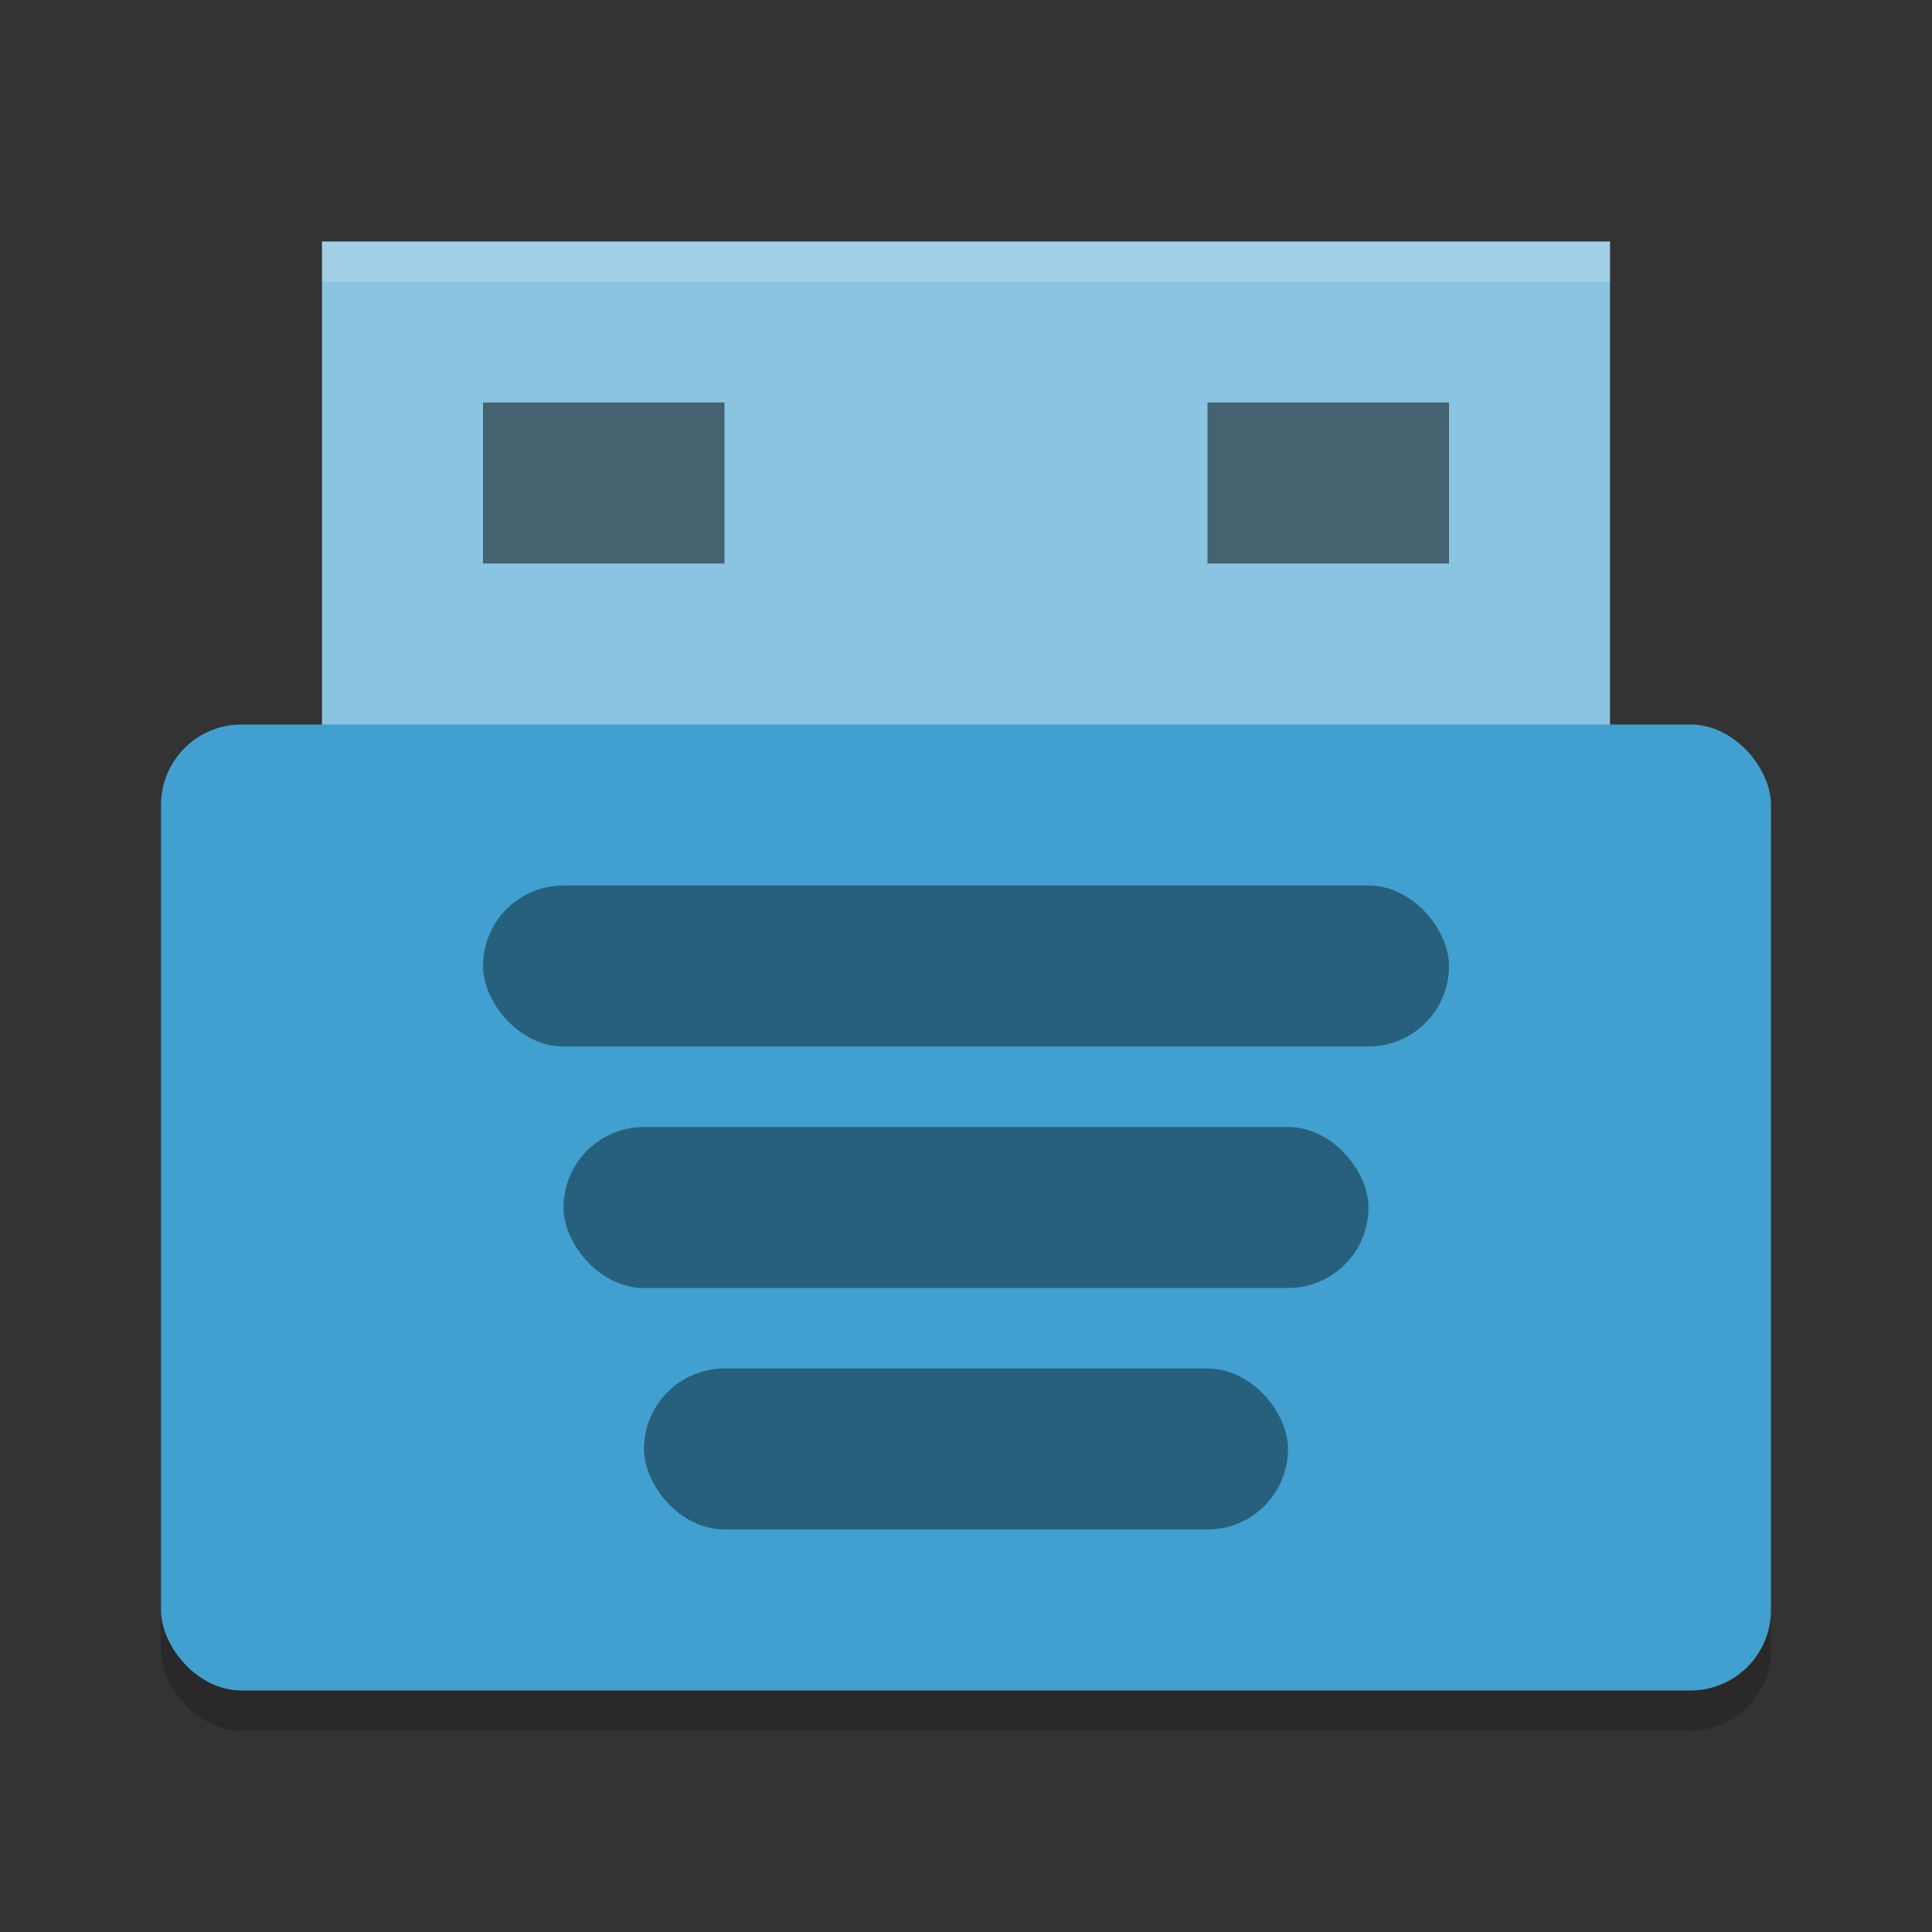 <?xml version="1.0" encoding="UTF-8" standalone="no"?>
<svg
   xmlns:dc="http://purl.org/dc/elements/1.1/"
   xmlns:cc="http://creativecommons.org/ns#"
   xmlns:rdf="http://www.w3.org/1999/02/22-rdf-syntax-ns#"
   xmlns:svg="http://www.w3.org/2000/svg"
   xmlns="http://www.w3.org/2000/svg"
   xmlns:sodipodi="http://sodipodi.sourceforge.net/DTD/sodipodi-0.dtd"
   xmlns:inkscape="http://www.inkscape.org/namespaces/inkscape"
   width="24"
   height="24"
   version="1"
   id="svg20"
   sodipodi:docname="media-flash-memory-stick.svg"
   inkscape:version="0.92.5 (2060ec1f9f, 2020-04-08)">
  <rect width="100%" height="100%" fill="#333333" stroke="none"/>
  <defs
     id="defs24" />
  <sodipodi:namedview
     pagecolor="#ffffff"
     bordercolor="#5cadd6"
     borderopacity="1"
     objecttolerance="10"
     gridtolerance="10"
     guidetolerance="10"
     inkscape:pageopacity="0"
     inkscape:pageshadow="2"
     inkscape:window-width="640"
     inkscape:window-height="480"
     id="namedview22"
     showgrid="false"
     inkscape:zoom="9.8333333"
     inkscape:cx="4.8813559"
     inkscape:cy="12"
     inkscape:current-layer="svg20" />
  <rect
     style="opacity:0.2"
     width="20"
     height="12"
     x="2"
     y="9.5"
     rx="1"
     ry="1"
     id="rect2" />
  <rect
     style="fill:#89c4e1;fill-opacity:1"
     width="16"
     height="7"
     x="4"
     y="3"
     id="rect4" />
  <rect
     style="fill:#41a0cf;fill-opacity:1"
     width="20"
     height="12"
     x="2"
     y="9"
     rx="1"
     ry="1"
     id="rect6" />
  <rect
     style="opacity:0.4"
     width="12"
     height="2"
     x="6"
     y="11"
     rx="1"
     ry="1"
     id="rect8" />
  <rect
     style="opacity:0.4"
     width="10"
     height="2"
     x="7"
     y="14"
     rx="1"
     ry="1"
     id="rect10" />
  <rect
     style="opacity:0.4"
     width="8"
     height="2"
     x="8"
     y="17"
     rx="1"
     ry="1"
     id="rect12" />
  <rect
     style="opacity:0.5"
     width="3"
     height="2"
     x="6"
     y="5"
     id="rect14" />
  <rect
     style="opacity:0.5"
     width="3"
     height="2"
     x="15"
     y="5"
     id="rect16" />
  <path
     style="opacity:0.2;fill:#ffffff"
     d="M 4,3 4,3.5 20,3.5 20,3 4,3 Z"
     id="path18" />
</svg>
